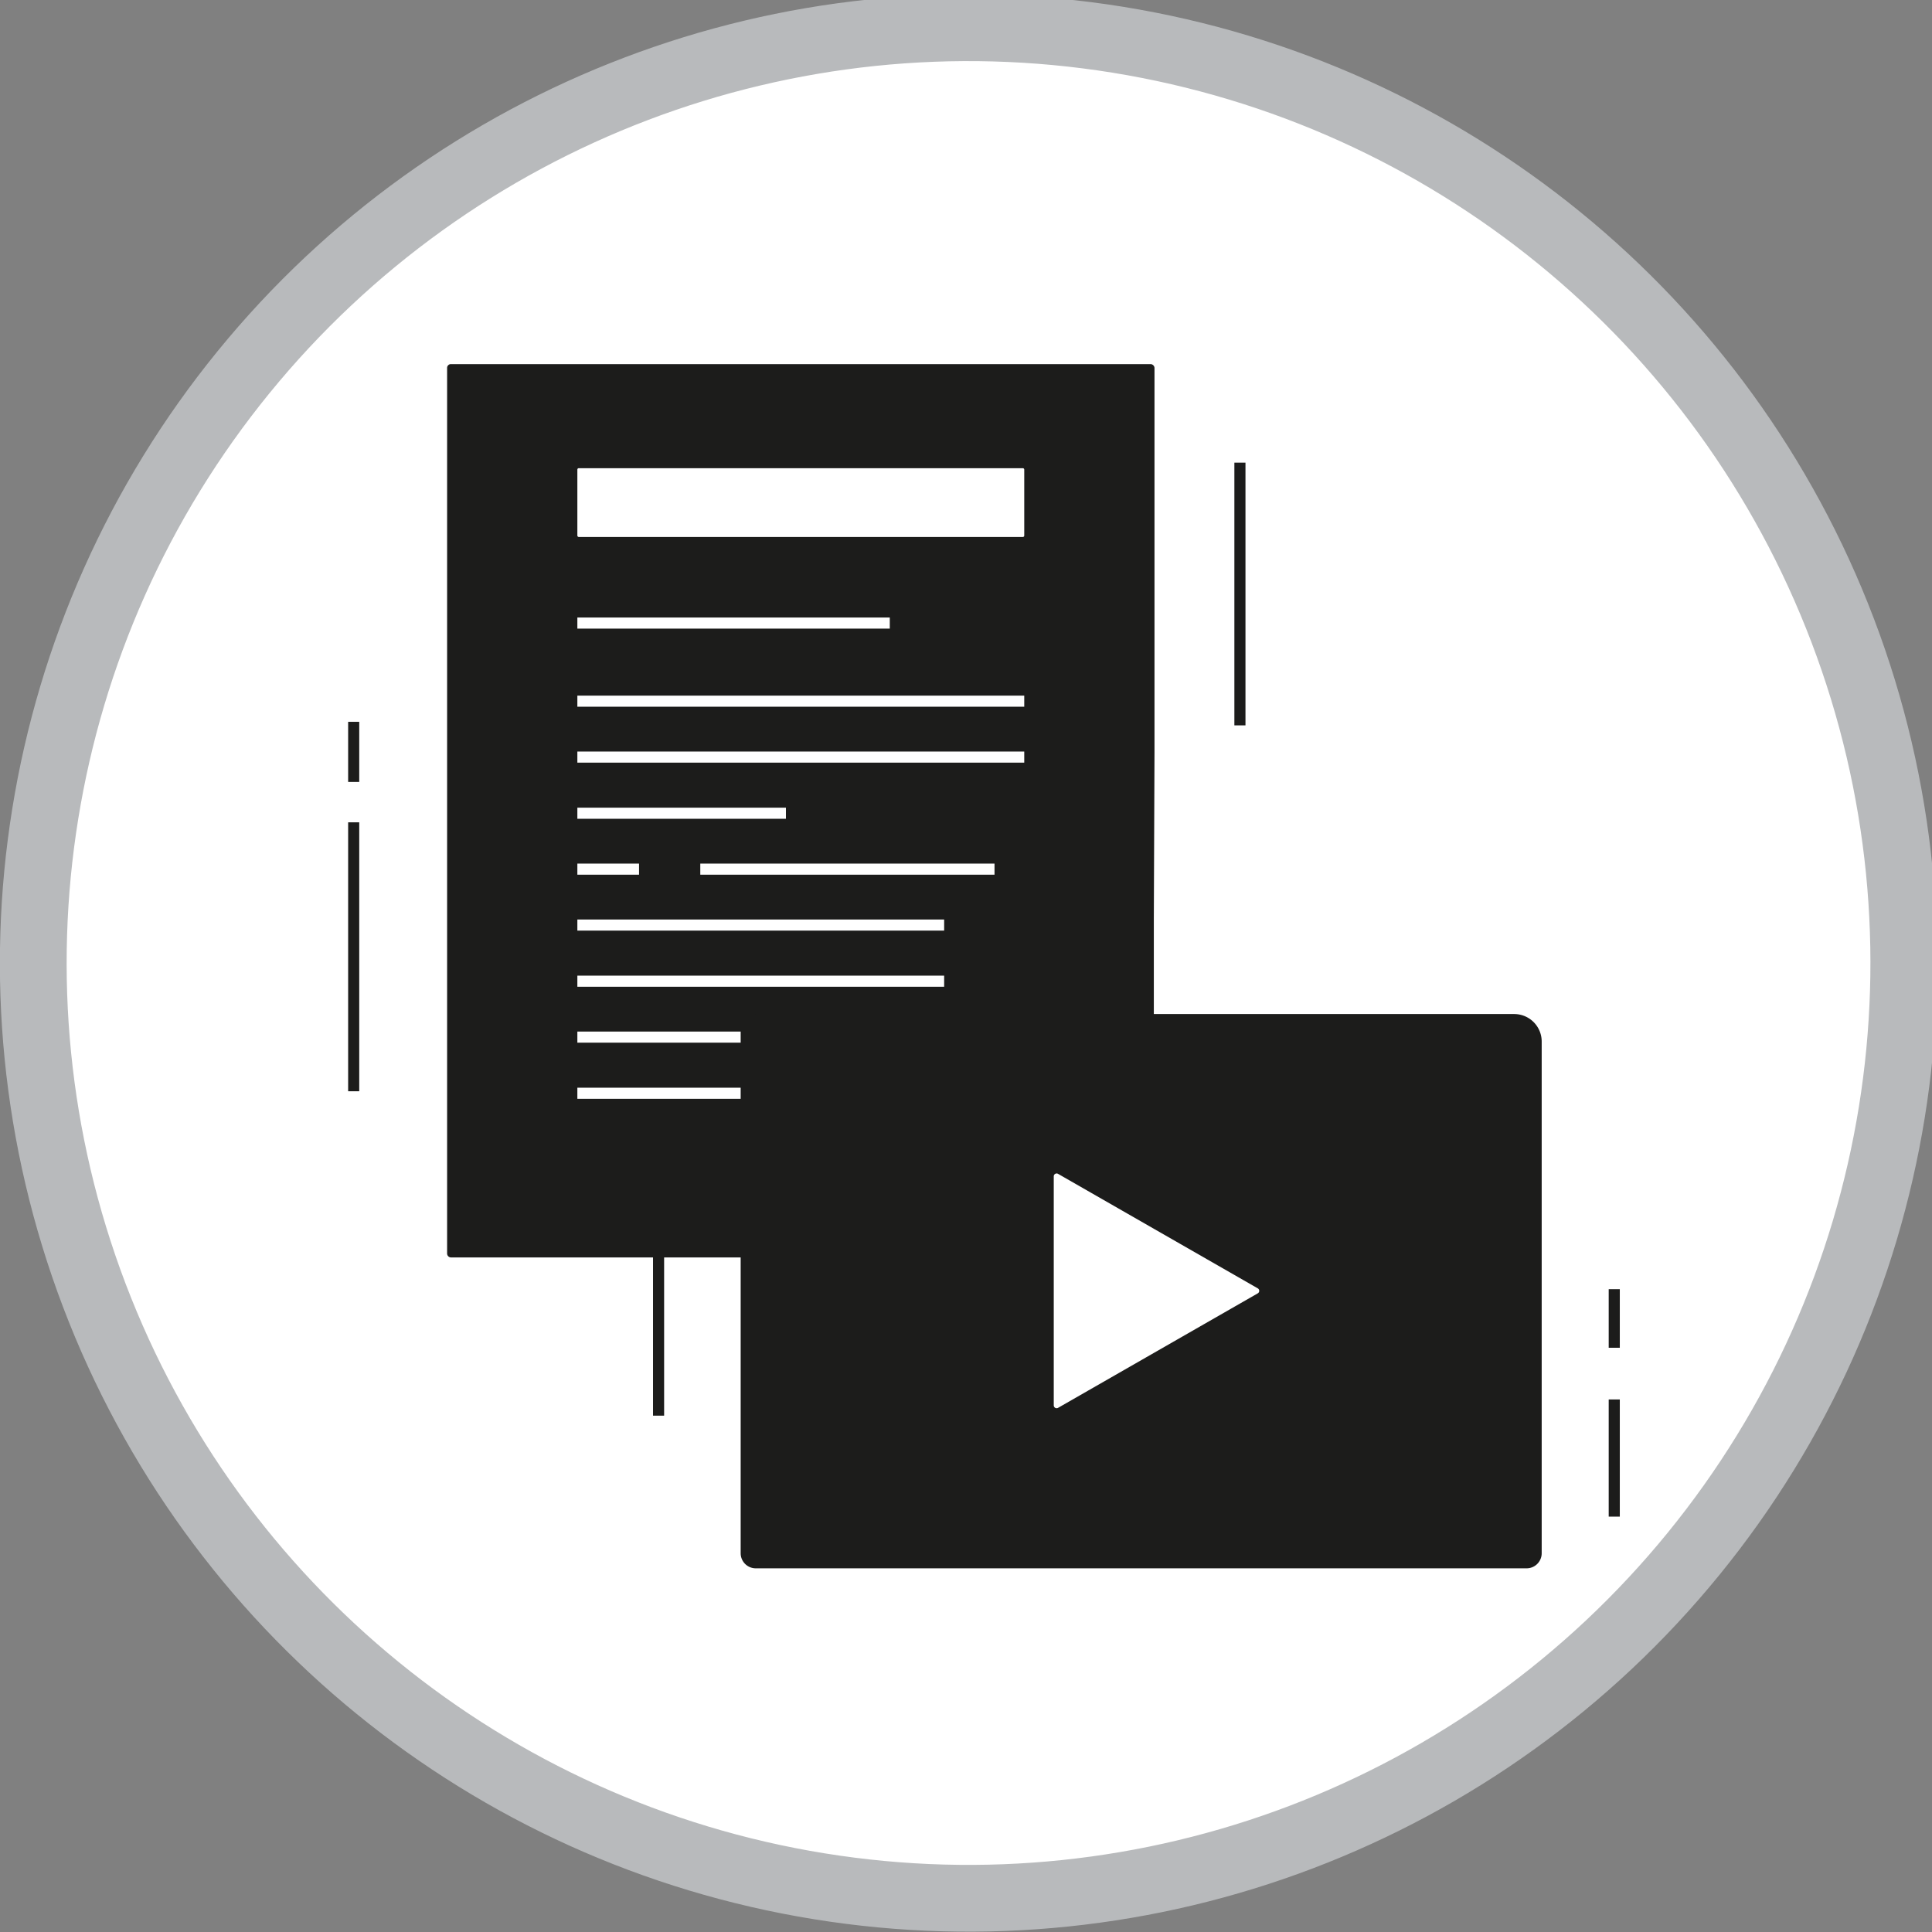 <svg xmlns="http://www.w3.org/2000/svg" viewBox="0 0 87.07 87.07"><rect x="0" y="0" width="87.07" height="87.07" fill="#808080" stroke="none"/><defs><style>.a,.c,.f{fill:#fff;}.a{stroke:#b8babc;stroke-linejoin:round;stroke-width:3px;}.b{fill:#1c1c1b;}.d,.e{fill:none;}.d{stroke:#fff;}.d,.e,.f{stroke-miterlimit:10;stroke-width:0.5px;}.e,.f{stroke:#1c1c1b;}</style></defs><circle class="a" cx="43.53" cy="43.53" r="42.03" transform="matrix(0.16, -0.99, 0.99, 0.16, -6.41, 79.53)"/><path class="b" d="M52,41.44V56.5a.17.17,0,0,1-.17.17H20.32a.18.18,0,0,1-.17-.17V16.58a.17.17,0,0,1,.16-.17H51.85a.18.18,0,0,1,.18.18v17.3"/><rect class="c" x="26.02" y="21.1" width="20.14" height="3.1" rx="0.06"/><line class="d" x1="26.02" y1="39.17" x2="28.8" y2="39.17"/><line class="d" x1="31.56" y1="39.17" x2="44.82" y2="39.17"/><line class="d" x1="26.02" y1="49.27" x2="38.19" y2="49.27"/><line class="d" x1="40.1" y1="49.27" x2="42.97" y2="49.27"/><line class="d" x1="26.02" y1="44.22" x2="42.55" y2="44.22"/><line class="d" x1="26.02" y1="36.65" x2="35.42" y2="36.65"/><line class="d" x1="26.02" y1="34.12" x2="46.16" y2="34.12"/><line class="d" x1="26.02" y1="31.6" x2="46.16" y2="31.6"/><line class="d" x1="26.02" y1="28.08" x2="40.1" y2="28.08"/><line class="d" x1="26.02" y1="46.74" x2="40.1" y2="46.74"/><line class="d" x1="26.02" y1="41.69" x2="42.55" y2="41.69"/><line class="e" x1="15.94" y1="49.18" x2="15.94" y2="37.06"/><line class="e" x1="15.94" y1="35.24" x2="15.94" y2="32.53"/><line class="e" x1="55.88" y1="20.85" x2="55.88" y2="32.69"/><path class="b" d="M34.06,45.7H68.24a1.24,1.24,0,0,1,1.24,1.24V70a.68.68,0,0,1-.68.68H34.06a.68.68,0,0,1-.68-.68V46.37A.68.68,0,0,1,34.06,45.7Z"/><path class="c" d="M56.68,58.06l-9-5.16a.13.13,0,0,0-.19.11V63.34a.13.13,0,0,0,.19.11l9-5.16A.13.13,0,0,0,56.68,58.06Z"/><line class="f" x1="29.68" y1="53.3" x2="29.68" y2="63.8"/><line class="f" x1="72.75" y1="63.07" x2="72.75" y2="68.35"/><line class="f" x1="72.75" y1="58.1" x2="72.75" y2="60.74"/></svg>